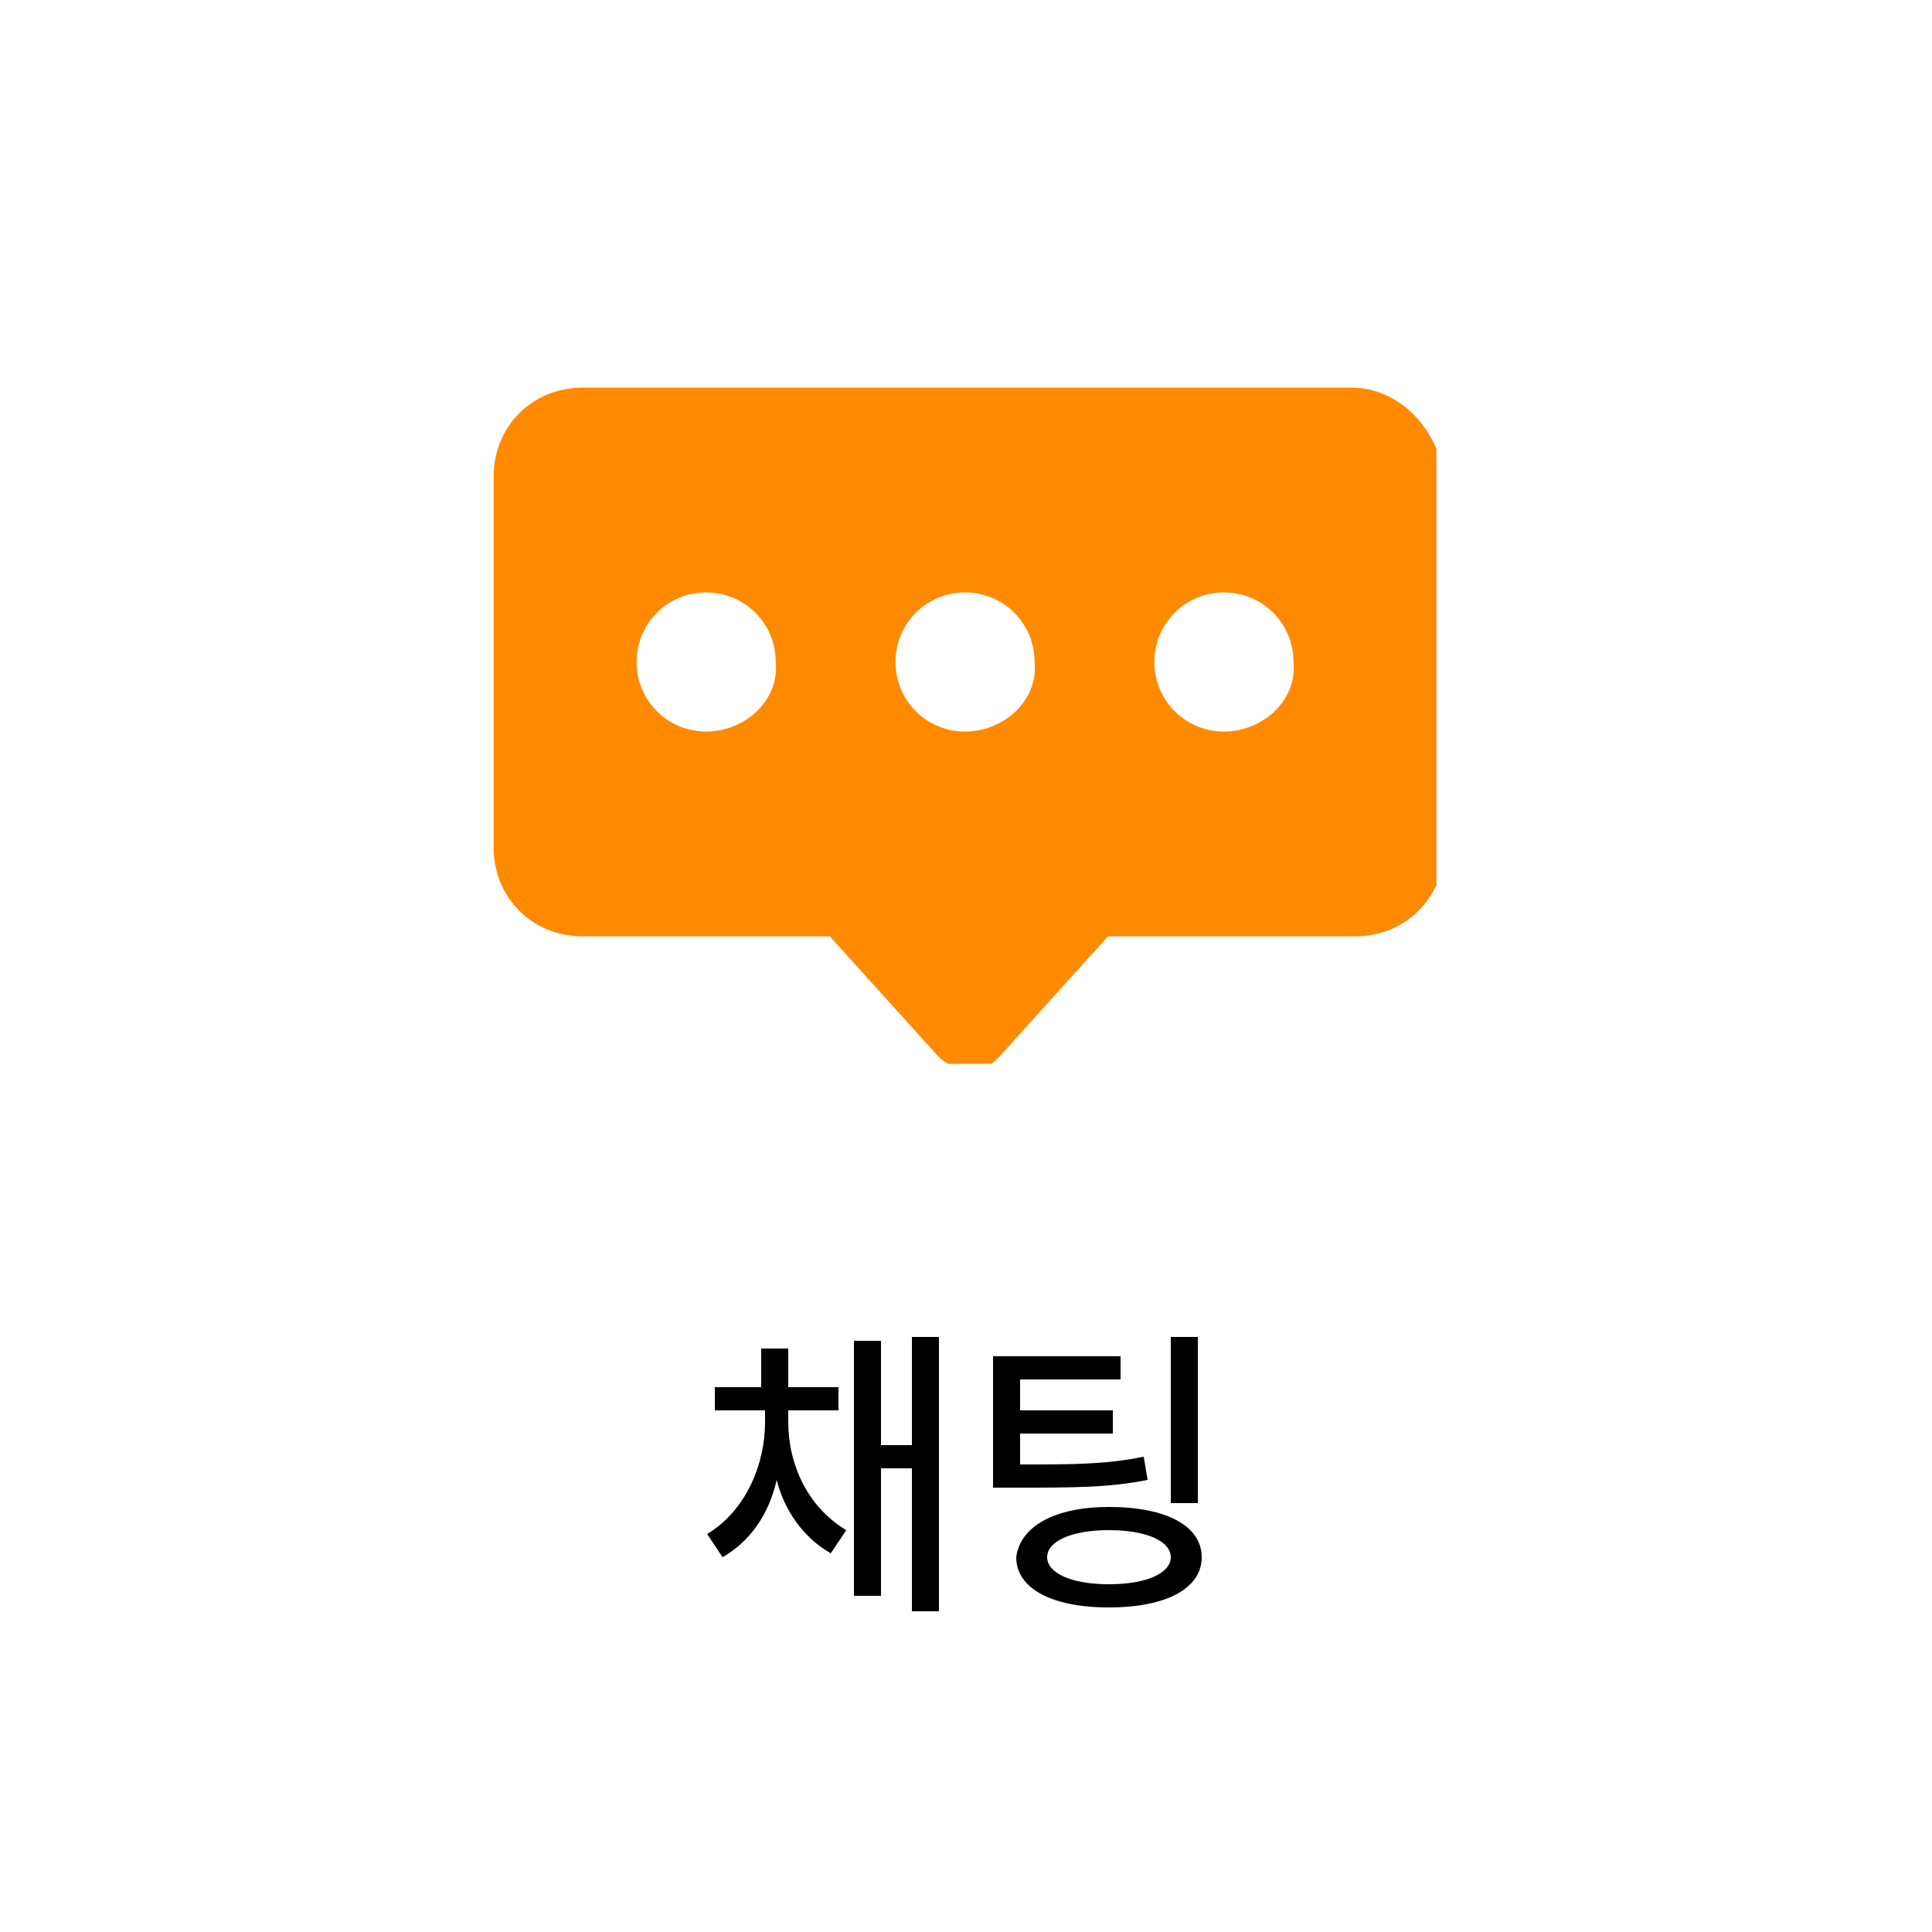 <?xml version="1.0" encoding="utf-8"?>
<!-- Generator: Adobe Illustrator 26.1.0, SVG Export Plug-In . SVG Version: 6.00 Build 0)  -->
<svg version="1.1" id="레이어_1" xmlns="http://www.w3.org/2000/svg" xmlns:xlink="http://www.w3.org/1999/xlink" x="0px"
	 y="0px" viewBox="0 0 50 50" style="enable-background:new 0 0 50 50;" xml:space="preserve">
<style type="text/css">
	.st0{clip-path:url(#SVGID_00000116925955788472556280000018335972113661916575_);}
	.st1{fill:#FF8A00;}
	.st2{enable-background:new    ;}
	.st3{fill:none;}
</style>
<g id="그룹_75" transform="translate(-245 -772)">
	<g id="그룹_9" transform="translate(257.775 782.032)">
		<g>
			<defs>
				<rect id="SVGID_1_" x="0" y="0" width="24.4" height="17.5"/>
			</defs>
			<clipPath id="SVGID_00000072971241267789040860000004051571234625090176_">
				<use xlink:href="#SVGID_1_"  style="overflow:visible;"/>
			</clipPath>
			
				<g id="그룹_8" transform="translate(0 0)" style="clip-path:url(#SVGID_00000072971241267789040860000004051571234625090176_);">
				<path id="패스_4" class="st1" d="M22.2,0H2.3C1,0,0,1,0,2.3v9.6c0,1.3,1,2.3,2.3,2.3h6.4l2.8,3.1c0.4,0.4,1.1,0.5,1.5,0.1
					c0,0,0,0,0.1-0.1l2.8-3.1h6.4c1.3,0,2.3-1,2.3-2.3l0,0V2.3C24.4,1,23.4,0,22.2,0 M5.5,8.9c-1,0-1.8-0.8-1.8-1.8s0.8-1.8,1.8-1.8
					s1.8,0.8,1.8,1.8l0,0C7.4,8.1,6.5,8.9,5.5,8.9 M12.2,8.9c-1,0-1.8-0.8-1.8-1.8s0.8-1.8,1.8-1.8s1.8,0.8,1.8,1.8l0,0
					C14.1,8.1,13.2,8.9,12.2,8.9 M18.9,8.9c-1,0-1.8-0.8-1.8-1.8s0.8-1.8,1.8-1.8s1.8,0.8,1.8,1.8l0,0C20.8,8.1,19.9,8.9,18.9,8.9"
					/>
			</g>
		</g>
	</g>
	<g class="st2">
		<path d="M264.7,807.9v-1h0.7v1h1.3v0.6h-1.3v0.3c0,1.1,0.5,2.2,1.5,2.8l-0.4,0.6c-0.7-0.4-1.2-1.1-1.4-1.9c-0.2,0.9-0.7,1.6-1.4,2
			l-0.4-0.6c1-0.6,1.5-1.8,1.5-2.9v-0.3h-1.3v-0.6H264.7z M267.1,806.7h0.7v2.7h0.8v-2.8h0.7v7.1h-0.7V810h-0.8v3.3h-0.7V806.7z"/>
		<path d="M274,807.1v0.6h-2.6v0.8h2.4v0.6h-2.4v0.8c1.4,0,2.2,0,3.2-0.2l0.1,0.6c-1,0.2-1.9,0.2-3.4,0.2h-0.6v-3.4H274z M273.7,811
			c1.5,0,2.4,0.5,2.4,1.3c0,0.8-0.9,1.3-2.4,1.3c-1.5,0-2.4-0.5-2.4-1.3C271.4,811.5,272.3,811,273.7,811z M273.7,813
			c1,0,1.6-0.3,1.6-0.7s-0.6-0.7-1.6-0.7c-1,0-1.6,0.3-1.6,0.7S272.7,813,273.7,813z M275.3,806.6h0.7v4.3h-0.7V806.6z"/>
	</g>
	<rect id="사각형_176" x="245" y="772" class="st3" width="50" height="50"/>
</g>
</svg>
